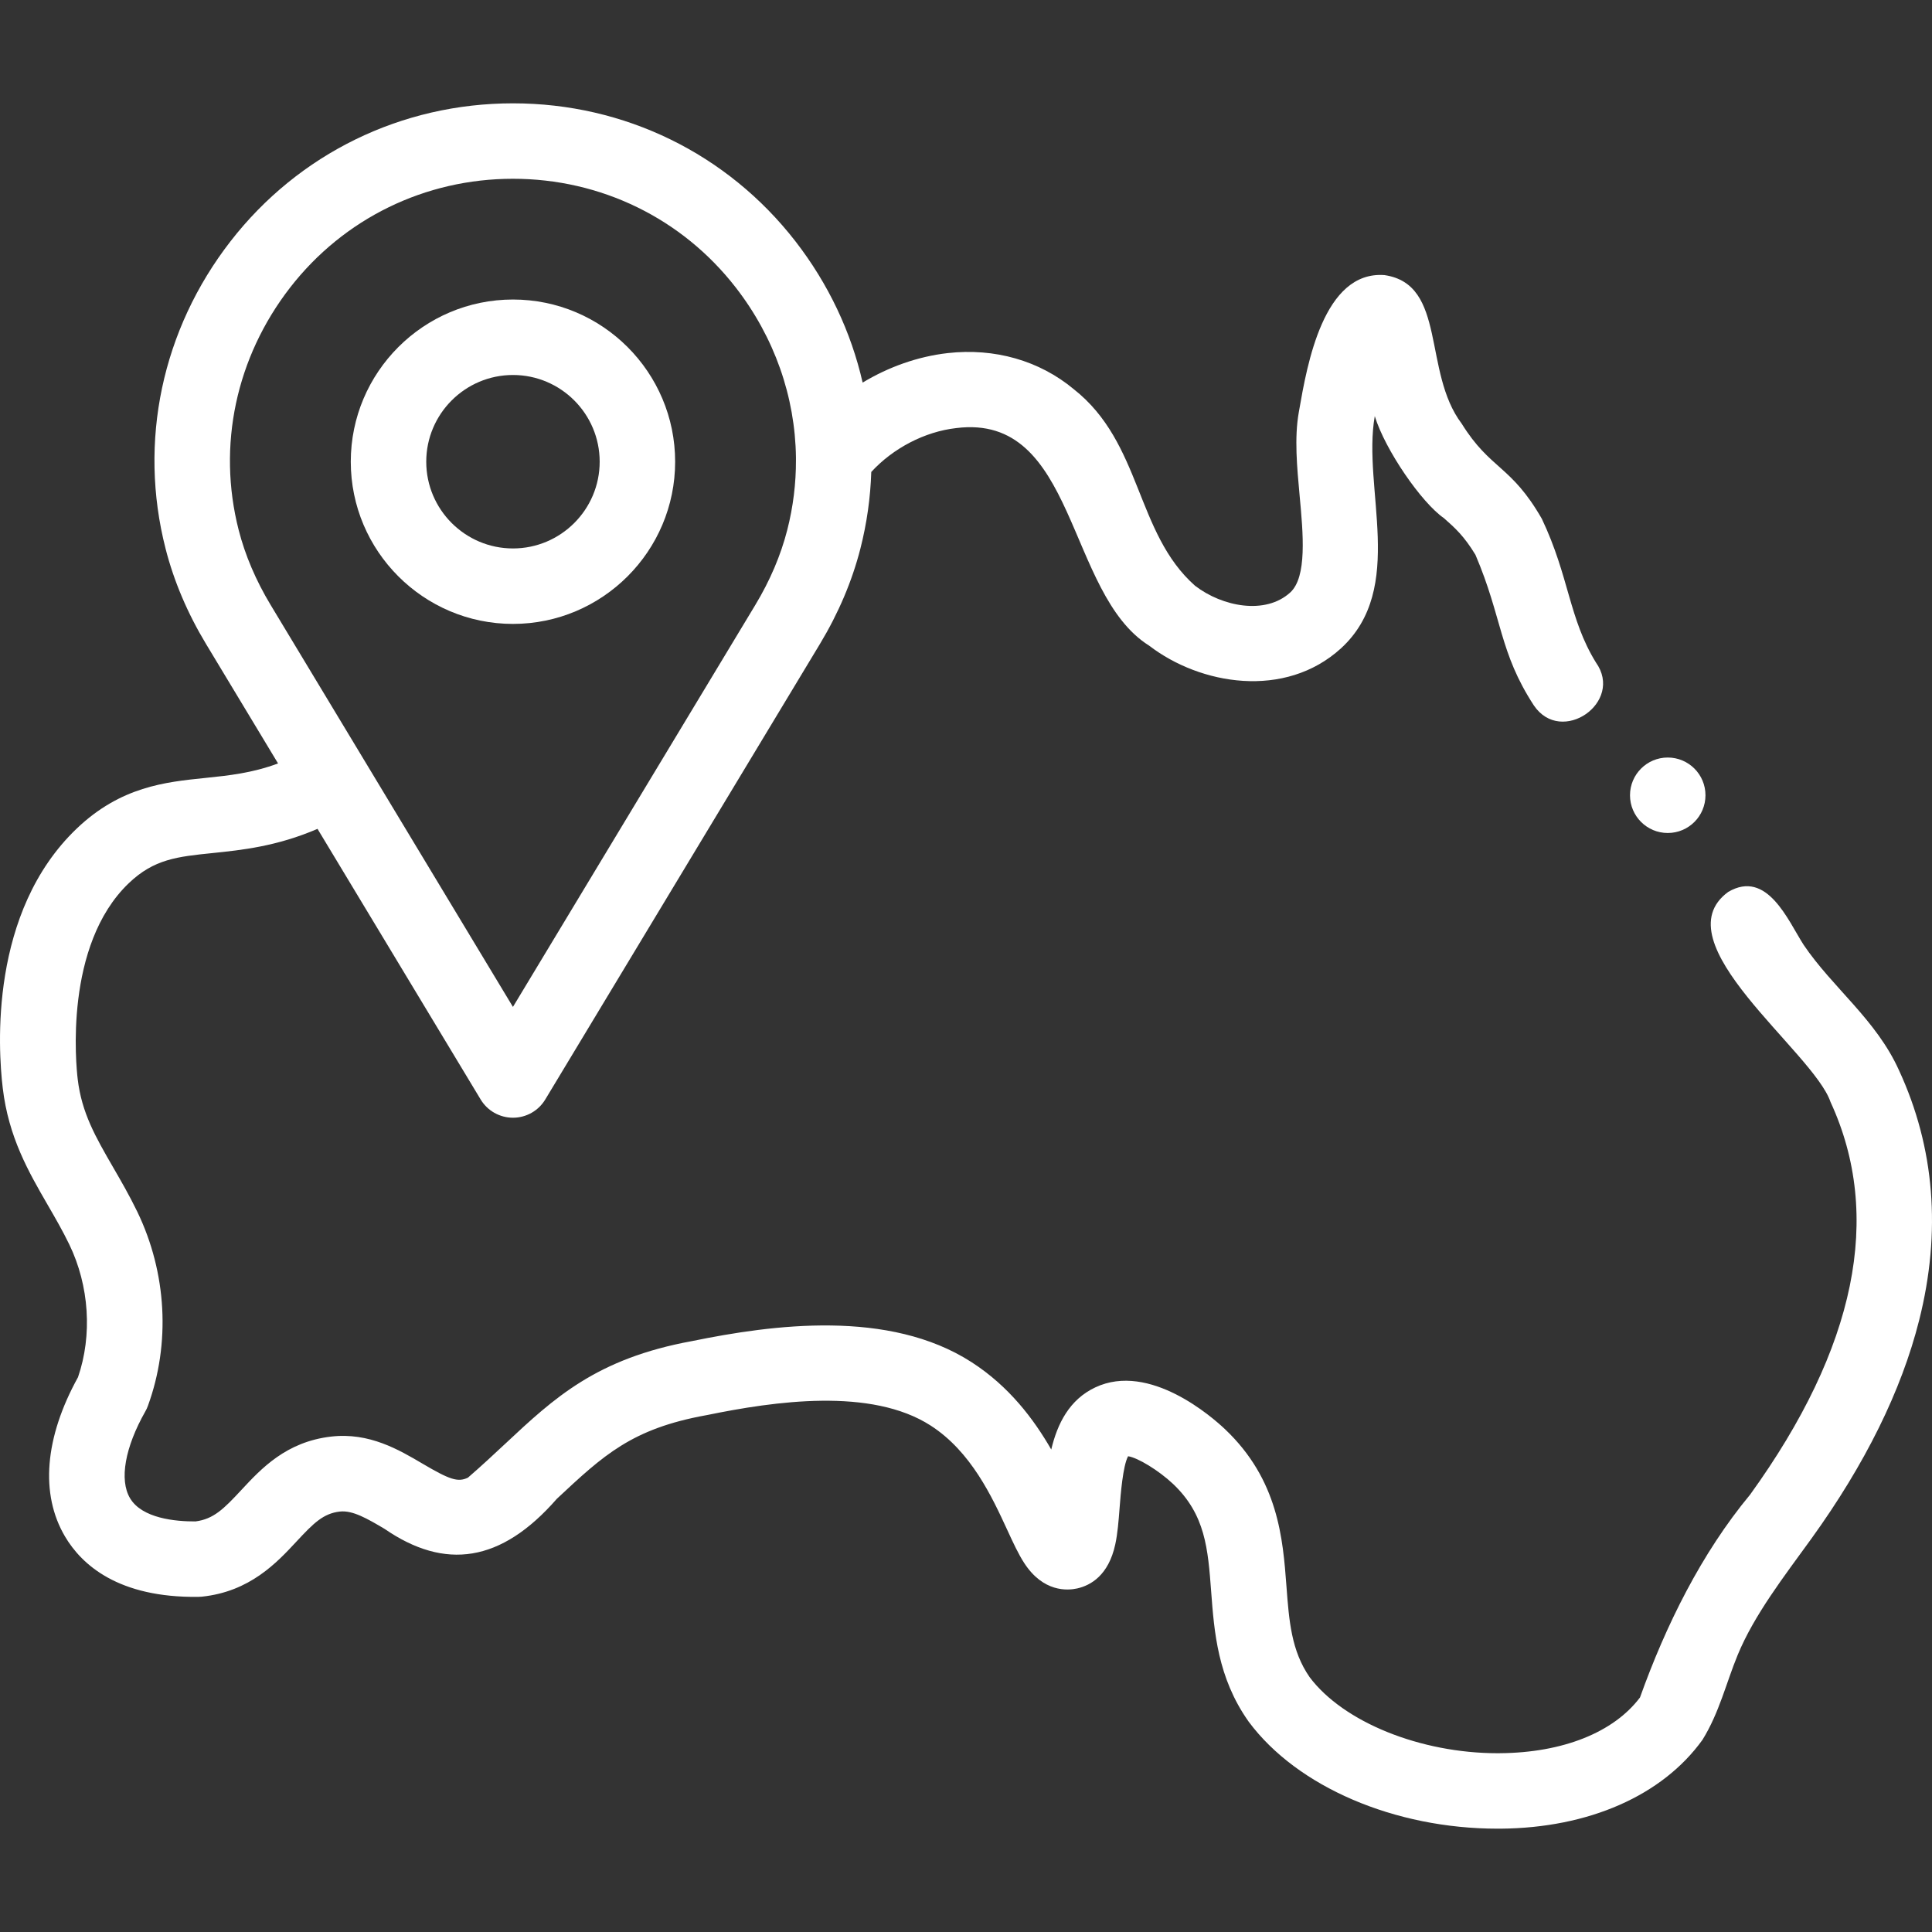 <svg width="64" height="64" viewBox="0 0 64 64" fill="none" xmlns="http://www.w3.org/2000/svg">
<rect x="0" y="0" width="64" height="64" fill="#333333" stroke="none"/>
<g clip-path="url(#clip0_46_438)">
<path d="M62.907 35.456C62.151 33.776 60.709 32.723 59.747 31.298C59.235 30.504 58.541 28.787 57.249 29.546C54.983 31.207 60.072 34.834 60.638 36.504C62.38 40.275 61.484 44.651 57.975 49.511C56.364 51.452 55.182 53.84 54.327 56.23C53.455 57.389 51.77 58.061 49.689 58.077C49.664 58.077 49.64 58.078 49.615 58.078C47.053 58.078 44.502 57.048 43.384 55.559C42.776 54.685 42.701 53.691 42.615 52.542C42.497 50.973 42.35 49.021 40.578 47.342C40.177 46.962 38.085 45.11 36.283 45.959C35.424 46.364 35.027 47.161 34.824 48.017C34.241 47.004 33.426 45.925 32.188 45.126C29.452 43.36 25.595 43.879 22.926 44.425C19.756 45.004 18.358 46.31 16.739 47.824C16.352 48.185 15.953 48.558 15.501 48.949C15.167 49.109 14.896 49.015 14.004 48.49C13.214 48.024 12.231 47.444 10.974 47.588C9.481 47.759 8.656 48.647 7.992 49.361C7.413 49.985 7.075 50.321 6.477 50.399C5.812 50.403 4.703 50.299 4.307 49.629C3.948 49.022 4.138 47.949 4.813 46.757C4.848 46.697 4.877 46.634 4.9 46.569C5.653 44.506 5.525 42.163 4.548 40.14C4.287 39.601 4.013 39.128 3.748 38.67C3.166 37.663 2.706 36.867 2.574 35.747C2.52 35.3 2.113 31.314 4.268 29.255C5.104 28.457 5.874 28.378 7.039 28.259C8.008 28.159 9.165 28.039 10.518 27.457L15.922 36.421C16.148 36.797 16.555 37.026 16.993 37.026C17.431 37.026 17.837 36.797 18.063 36.421L27.163 21.329C27.776 20.312 28.226 19.251 28.501 18.176C28.716 17.334 28.835 16.483 28.862 15.634C29.586 14.847 30.631 14.3 31.674 14.181C35.679 13.676 35.308 19.66 38.067 21.388C39.762 22.691 42.565 23.166 44.421 21.478C46.597 19.483 45.119 16.175 45.541 13.784C45.884 14.906 47.095 16.659 47.833 17.165C48.201 17.491 48.495 17.752 48.876 18.378C49.771 20.474 49.66 21.603 50.811 23.368C51.721 24.714 53.808 23.264 52.866 21.944C51.969 20.487 51.986 19.105 51.076 17.187C50.053 15.402 49.373 15.566 48.421 14.035C47.118 12.312 47.938 9.418 45.863 9.113C43.842 8.963 43.299 12.082 43.038 13.58L43.024 13.659C42.874 14.503 42.965 15.472 43.051 16.41C43.169 17.678 43.303 19.115 42.739 19.628C41.919 20.374 40.495 20.101 39.589 19.405C37.61 17.655 37.835 14.673 35.567 12.89C34.43 11.944 32.947 11.521 31.391 11.697C30.404 11.81 29.437 12.154 28.576 12.674C28.195 11.002 27.445 9.406 26.348 7.991C24.093 5.088 20.683 3.423 16.993 3.423C13.302 3.423 9.892 5.088 7.638 7.991C5.363 10.921 4.578 14.633 5.485 18.176C5.76 19.251 6.21 20.312 6.823 21.329L9.211 25.29C8.349 25.61 7.582 25.69 6.785 25.772C5.478 25.906 3.998 26.057 2.542 27.447C-0.355 30.214 -0.066 34.727 0.091 36.043C0.284 37.673 0.945 38.816 1.584 39.921C1.826 40.339 2.077 40.772 2.297 41.228C2.957 42.595 3.063 44.23 2.584 45.622C1.477 47.625 1.324 49.496 2.155 50.901C2.706 51.832 3.916 52.934 6.572 52.898C6.609 52.898 6.646 52.896 6.684 52.892C8.277 52.727 9.171 51.765 9.824 51.062C10.388 50.455 10.709 50.135 11.258 50.072C11.684 50.024 12.171 50.31 12.735 50.643C14.741 52.024 16.598 51.767 18.446 49.65C19.995 48.202 20.93 47.328 23.387 46.882C23.396 46.881 23.406 46.879 23.415 46.877C25.655 46.417 28.86 45.953 30.833 47.226C32.172 48.091 32.862 49.587 33.366 50.679C33.563 51.107 33.734 51.478 33.927 51.775C34.56 52.752 35.366 52.69 35.684 52.619C36.136 52.517 36.722 52.181 36.944 51.163C37.023 50.8 37.055 50.383 37.089 49.941C37.122 49.516 37.196 48.56 37.369 48.24C37.687 48.285 38.382 48.708 38.859 49.157C39.93 50.172 40.015 51.3 40.122 52.729C40.222 54.06 40.336 55.569 41.349 57.011C41.355 57.02 41.362 57.029 41.368 57.038C42.972 59.194 46.199 60.578 49.611 60.577C49.643 60.577 49.676 60.577 49.708 60.577C52.629 60.554 55.066 59.482 56.396 57.635C56.954 56.735 57.18 55.752 57.562 54.825C58.113 53.49 59.095 52.228 60.001 50.975C61.784 48.505 62.986 46.07 63.574 43.737C64.314 40.801 64.089 38.014 62.907 35.456ZM7.906 17.556C7.193 14.767 7.815 11.84 9.612 9.524C11.39 7.235 14.08 5.922 16.992 5.922C19.905 5.922 22.596 7.235 24.373 9.524C25.657 11.179 26.341 13.146 26.367 15.152C26.366 15.181 26.366 15.21 26.367 15.239C26.37 16.012 26.275 16.789 26.079 17.556C25.864 18.395 25.509 19.23 25.022 20.038L16.992 33.355L8.964 20.038C8.477 19.23 8.121 18.395 7.906 17.556Z" fill="white"/>
<path d="M55.246 27.594C55.937 27.594 56.496 27.034 56.496 26.344C56.496 25.654 55.937 25.094 55.246 25.094C54.556 25.094 53.996 25.654 53.996 26.344C53.996 27.034 54.556 27.594 55.246 27.594Z" fill="white"/>
<path d="M22.365 15.295C22.365 12.332 19.955 9.922 16.993 9.922C14.03 9.922 11.62 12.332 11.62 15.295C11.62 18.257 14.03 20.668 16.993 20.668C19.955 20.667 22.365 18.257 22.365 15.295ZM14.12 15.295C14.12 13.711 15.409 12.422 16.993 12.422C18.577 12.422 19.865 13.711 19.865 15.295C19.865 16.879 18.577 18.168 16.993 18.168C15.409 18.168 14.12 16.879 14.12 15.295Z" fill="white"/>
</g>
<defs>
<clipPath id="clip0_46_438">
<rect width="64" height="64" fill="white"/>
</clipPath>
</defs>
</svg>
